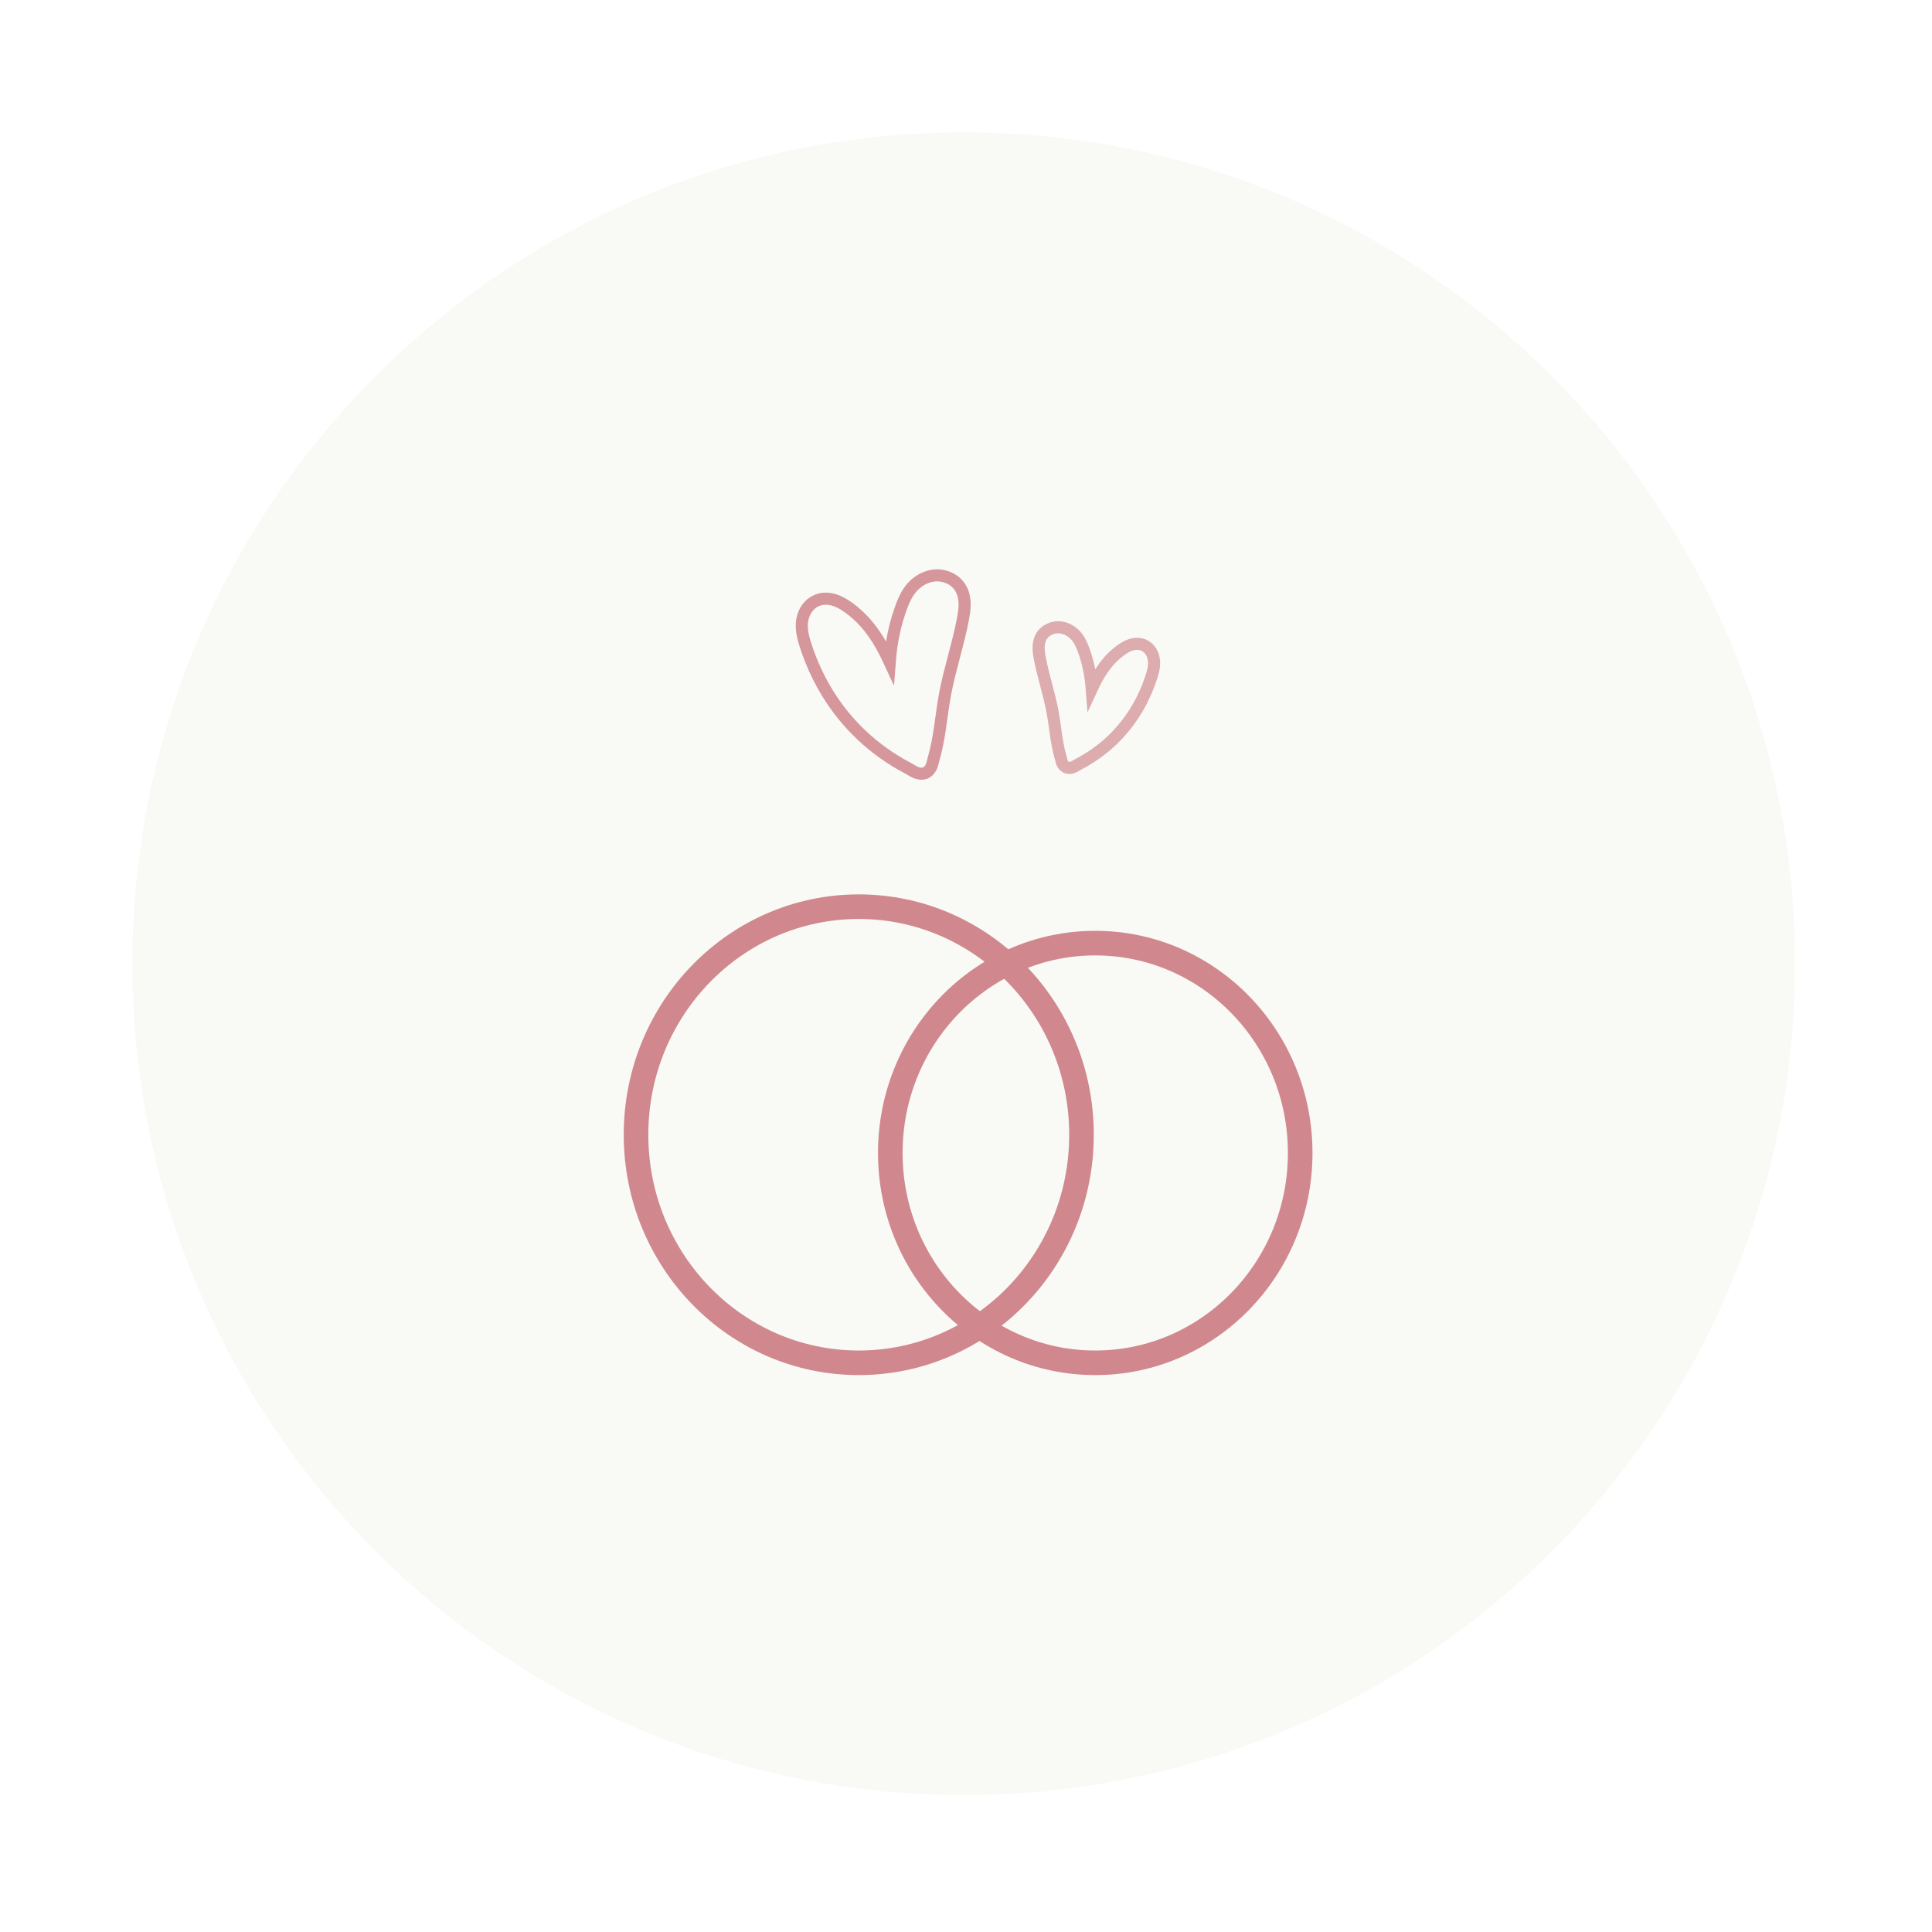 <svg
      xmlns="http://www.w3.org/2000/svg"
      viewBox="0 0 270 270"
      width="270"
      height="270"
      preserveAspectRatio="xMidYMid meet"
      style="
        width: 100%; 
        height: 100%; 
        transform: translate3d(0px, 0px, 0px)
        background-color: #fef7f9;
      "
      class=""
    >
      <defs>
        <clipPath id="__lottie_element_25">
          <rect width="270" height="270" x="0" y="0"></rect>
        </clipPath>
        <filter
          id="__lottie_element_40"
          filterUnits="objectBoundingBox"
          x="-100%"
          y="-100%"
          width="400%"
          height="400%"
        >
          <feGaussianBlur
            in="SourceAlpha"
            result="drop_shadow_1"
            stdDeviation="7.5"
          ></feGaussianBlur>
          <feOffset
            dx="0"
            dy="0"
            in="drop_shadow_1"
            result="drop_shadow_2"
          ></feOffset>
          <feFlood
            flood-color="#000000"
            flood-opacity="0.5"
            result="drop_shadow_3"
          ></feFlood>
          <feComposite
            in="drop_shadow_3"
            in2="drop_shadow_2"
            operator="in"
            result="drop_shadow_4"
          ></feComposite>
          <feMerge>
            <feMergeNode></feMergeNode>
            <feMergeNode in="SourceGraphic"></feMergeNode>
          </feMerge>
        </filter>
      </defs>
      <g clip-path="url(#__lottie_element_25)">
        <g
          filter="url(#__lottie_element_40)"
          transform="matrix(1,0,0,1,18.5,18.5)"
          opacity="1"
          style="display: block"
        >
          <g
            opacity="1"
            transform="matrix(1,0,0,1,116.176,116.176)"
          >
            <path
              fill="rgb(249,250,245)"
              fill-opacity="1"
              d=" M116.176,0 C116.176,64.162 64.162,116.176 0,116.176 C-64.162,116.176 -116.176,64.162 -116.176,0 C-116.176,-64.162 -64.162,-116.176 0,-116.176 C64.162,-116.176 116.176,-64.162 116.176,0z"
            ></path>
          </g>
        </g>
        <g
          style="display: block"
          transform="matrix(1,0,0,1,107.506,76.067)"
          opacity="0.866"
        >
          <g
            opacity="1"
            transform="matrix(1,0,0,1,15.862,18.206)"
          >
            <path
              stroke-linecap="butt"
              stroke-linejoin="miter"
              fill-opacity="0"
              stroke-miterlimit="10"
              stroke="rgb(208,136,142)"
              stroke-opacity="1"
              stroke-width="1.69"
              d=" M5.724,13.821 C5.032,13.981 4.349,13.571 3.843,13.268 C3.746,13.209 3.654,13.154 3.588,13.12 C1.193,11.869 -0.996,10.318 -2.917,8.511 C-3.373,8.082 -3.82,7.632 -4.247,7.173 C-7.15,4.054 -9.331,0.323 -10.729,-3.916 C-11.216,-5.392 -11.637,-6.964 -10.984,-8.533 C-10.77,-9.045 -10.245,-9.969 -9.124,-10.396 C-7.972,-10.834 -6.634,-10.589 -5.253,-9.686 C-2.224,-7.706 -0.428,-4.799 0.972,-1.759 C1.193,-4.68 1.761,-7.298 2.69,-9.704 C3.021,-10.557 3.424,-11.456 4.142,-12.245 C4.973,-13.158 6.099,-13.744 7.23,-13.852 C8.588,-13.981 10.378,-13.345 11.1,-11.643 C11.637,-10.374 11.435,-8.962 11.202,-7.739 C10.869,-5.986 10.404,-4.22 9.954,-2.512 C9.501,-0.791 9.033,0.987 8.704,2.738 C8.505,3.803 8.354,4.892 8.208,5.945 C8.135,6.478 8.058,7.03 7.976,7.573 C7.786,8.835 7.533,10.322 7.103,11.795 C7.083,11.861 7.064,11.942 7.043,12.031 C6.902,12.622 6.69,13.514 5.837,13.79 C5.799,13.802 5.762,13.813 5.724,13.821z M5.522,12.897 C5.522,12.897 5.522,12.897 5.522,12.897z"
            ></path>
          </g>
        </g>
        <g
          style="display: block"
          transform="matrix(1,0,0,1,140.783,83.355)"
          opacity="0.683"
        >
          <g
            opacity="1"
            transform="matrix(1,0,0,1,12.479,14.141)"
          >
            <path
              stroke-linecap="butt"
              stroke-linejoin="miter"
              fill-opacity="0"
              stroke-miterlimit="10"
              stroke="rgb(208,136,142)"
              stroke-opacity="1"
              stroke-width="1.69"
              d=" M-4.14,9.779 C-4.745,9.583 -4.896,8.951 -4.995,8.532 C-5.011,8.469 -5.022,8.412 -5.036,8.365 C-5.342,7.32 -5.522,6.265 -5.657,5.371 C-5.715,4.985 -5.77,4.594 -5.821,4.216 C-5.925,3.469 -6.032,2.696 -6.174,1.941 C-6.406,0.7 -6.739,-0.562 -7.06,-1.782 C-7.379,-2.993 -7.709,-4.246 -7.945,-5.489 C-8.109,-6.357 -8.254,-7.358 -7.872,-8.258 C-7.36,-9.465 -6.091,-9.916 -5.128,-9.825 C-4.325,-9.749 -3.527,-9.333 -2.938,-8.685 C-2.429,-8.125 -2.143,-7.488 -1.908,-6.883 C-1.249,-5.176 -0.847,-3.32 -0.689,-1.249 C0.304,-3.404 1.578,-5.465 3.727,-6.871 C4.706,-7.511 5.654,-7.685 6.471,-7.374 C7.266,-7.071 7.639,-6.416 7.79,-6.053 C8.253,-4.939 7.955,-3.825 7.609,-2.778 C6.617,0.228 5.07,2.875 3.012,5.087 C2.709,5.412 2.392,5.731 2.068,6.036 C0.706,7.317 -0.846,8.417 -2.545,9.304 C-2.592,9.329 -2.657,9.368 -2.726,9.409 C-3.085,9.625 -3.569,9.916 -4.06,9.802 C-4.086,9.795 -4.113,9.788 -4.14,9.779z M-3.917,9.146 C-3.917,9.146 -3.915,9.146 -3.915,9.146 C-3.915,9.146 -3.917,9.146 -3.917,9.146z"
            ></path>
          </g>
        </g>
        <g
          transform="matrix(1,0,0,1,80.293,118.118)"
          opacity="1"
          style="display: block"
        >
          <g
            opacity="1"
            transform="matrix(1,0,0,1,39.72,40.464)"
          >
            <path
              stroke-linecap="butt"
              stroke-linejoin="miter"
              fill-opacity="0"
              stroke-miterlimit="10"
              stroke="rgb(208,136,142)"
              stroke-opacity="1"
              stroke-width="3.437"
              d=" M31.128,0 C31.128,17.603 17.192,31.872 0,31.872 C-17.191,31.872 -31.128,17.603 -31.128,0 C-31.128,-17.602 -17.191,-31.872 0,-31.872 C17.192,-31.872 31.128,-17.602 31.128,0z"
            ></path>
          </g>
        </g>
        <g
          transform="matrix(1,0,0,1,115.828,123.21)"
          opacity="1"
          style="display: block"
        >
          <g
            opacity="1"
            transform="matrix(1,0,0,1,37.234,37.918)"
          >
            <path
              stroke-linecap="butt"
              stroke-linejoin="miter"
              fill-opacity="0"
              stroke-miterlimit="10"
              stroke="rgb(208,136,142)"
              stroke-opacity="1"
              stroke-width="3.437"
              d=" M28.642,0 C28.642,16.196 15.818,29.326 -0.001,29.326 C-15.819,29.326 -28.641,16.196 -28.641,0 C-28.641,-16.196 -15.819,-29.326 -0.001,-29.326 C15.818,-29.326 28.642,-16.196 28.642,0z"
            ></path>
          </g>
        </g>
      </g>
    </svg>